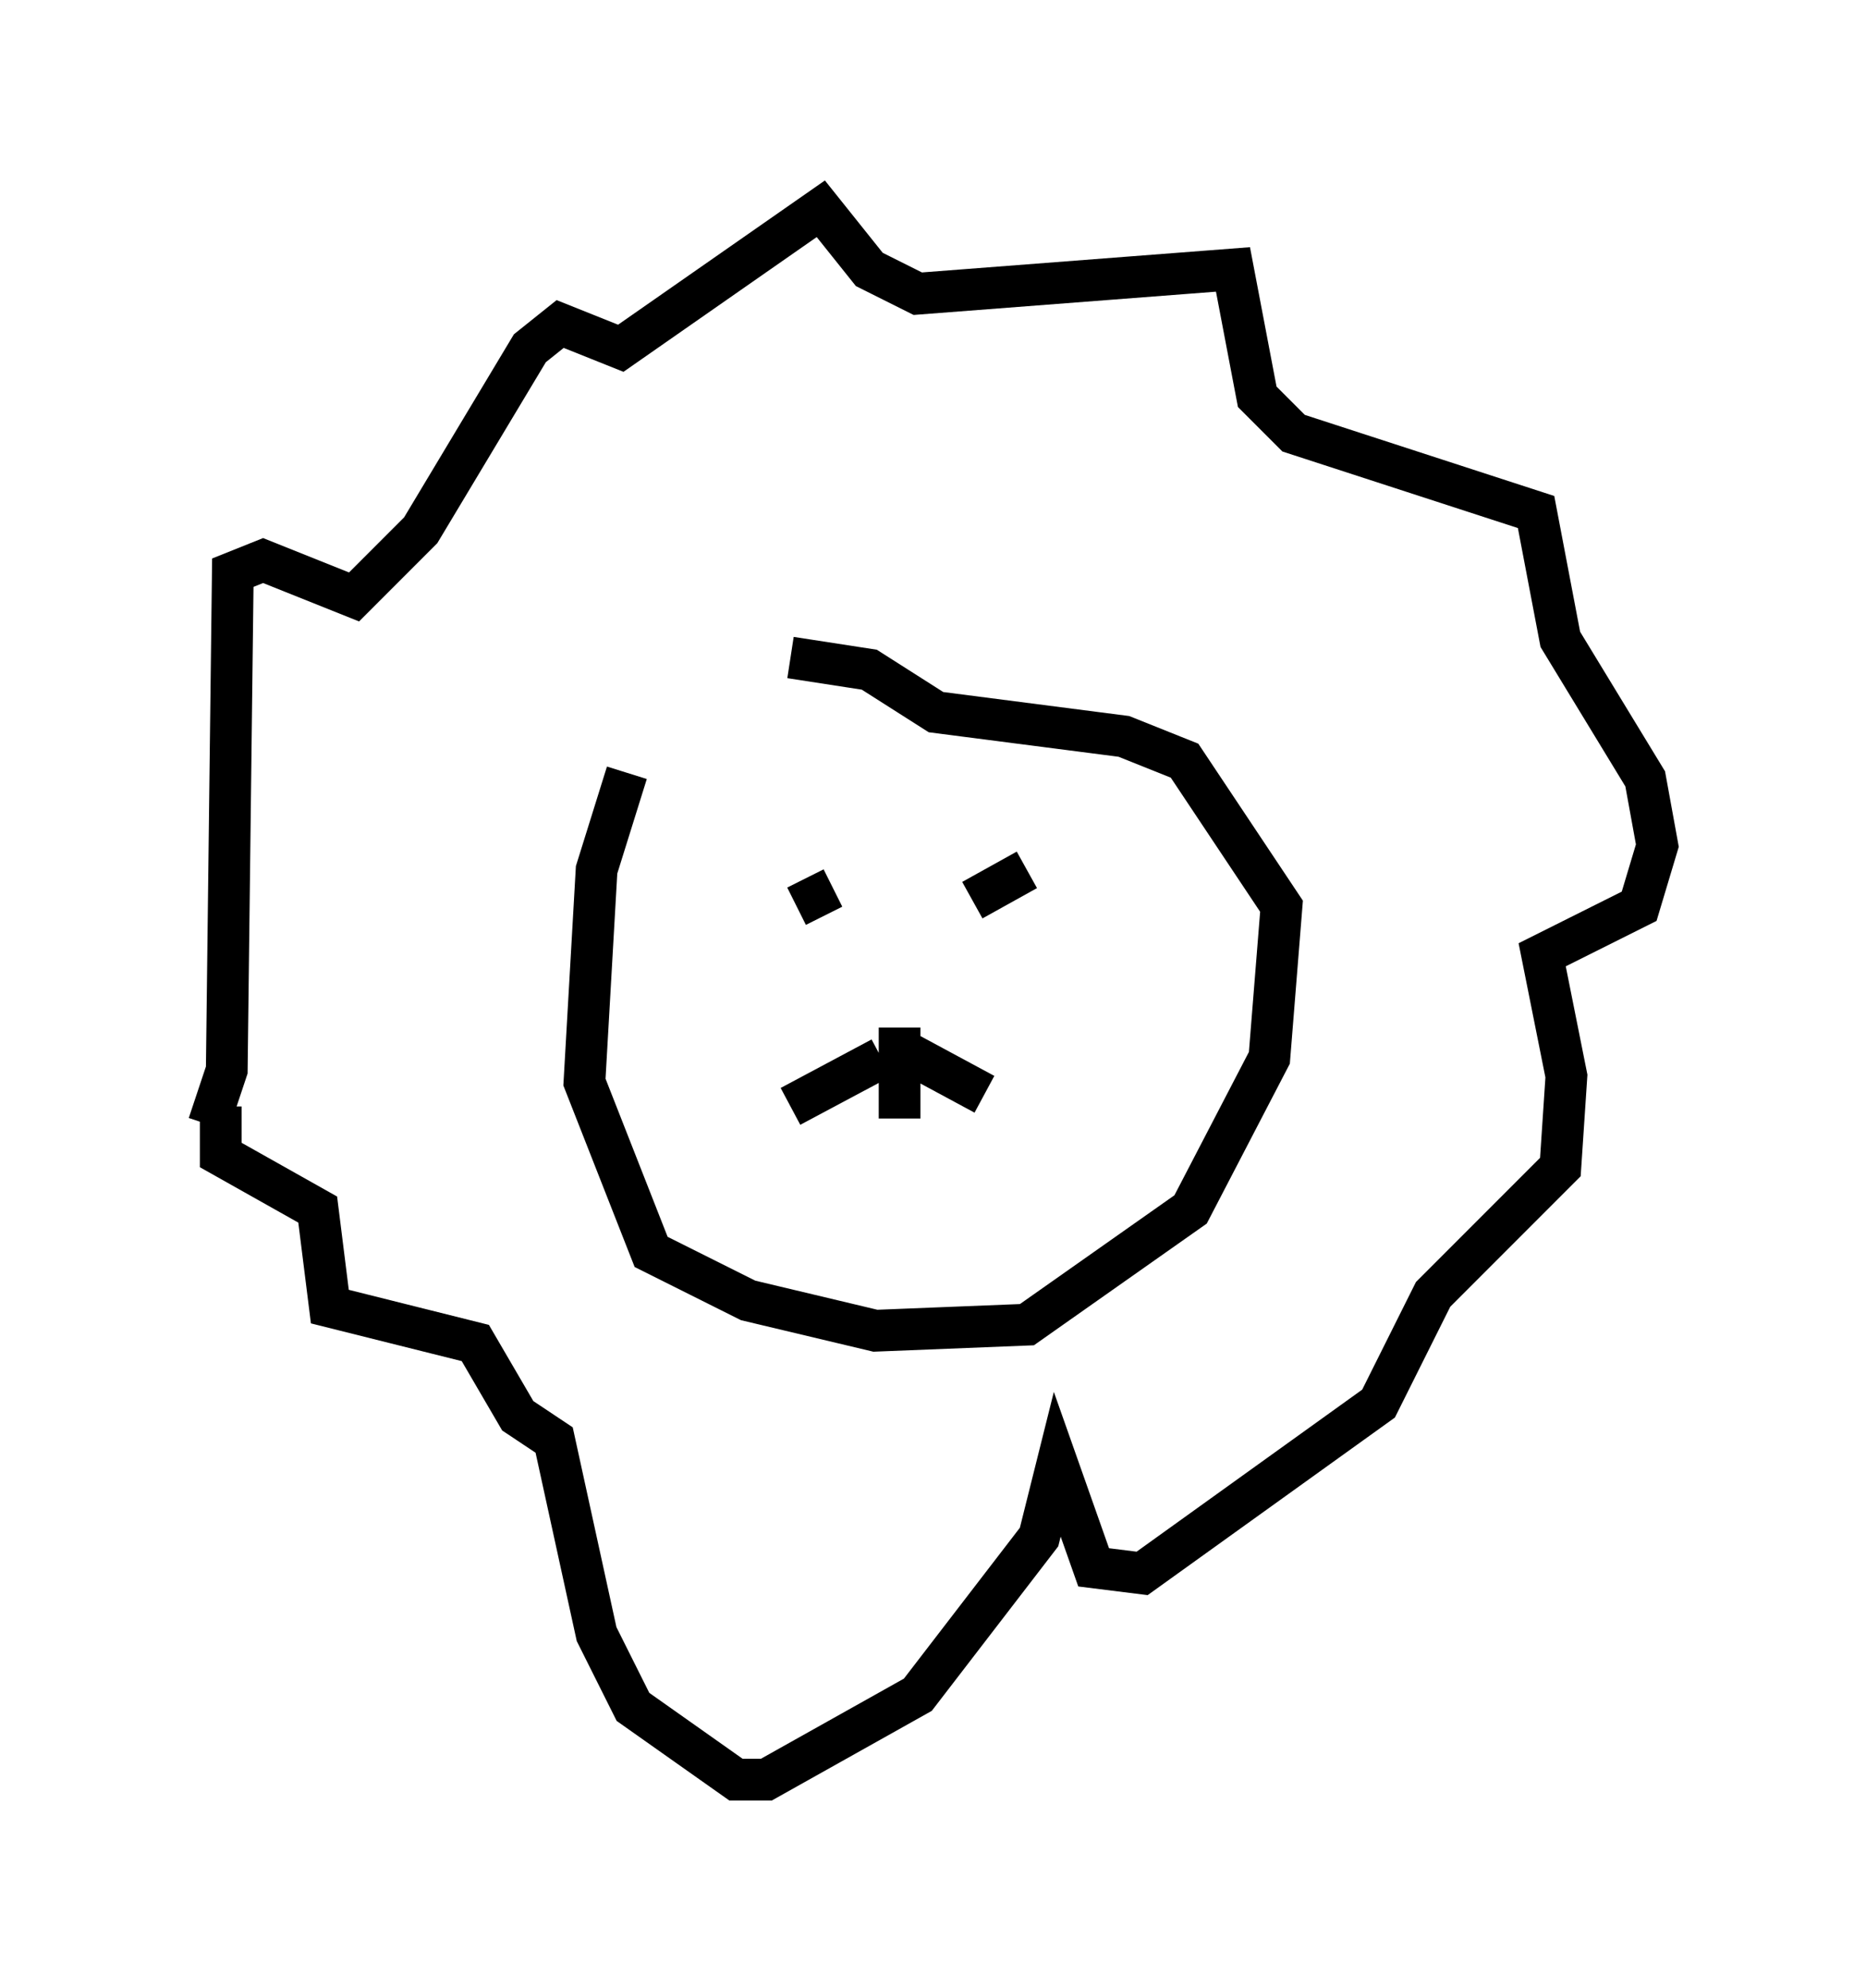 <?xml version="1.0" encoding="utf-8" ?>
<svg baseProfile="full" height="47.62" version="1.1" width="44.715" xmlns="http://www.w3.org/2000/svg" xmlns:ev="http://www.w3.org/2001/xml-events" xmlns:xlink="http://www.w3.org/1999/xlink"><defs /><rect fill="white" height="47.62" width="44.715" x="0" y="0" /><path d="M18.799, 16.184 m-3.777, 2.324 l-0.726, 2.324 -0.291, 5.084 l1.598, 4.067 2.324, 1.162 l3.05, 0.726 3.631, -0.145 l3.922, -2.76 1.888, -3.631 l0.291, -3.631 -2.324, -3.486 l-1.453, -0.581 -4.503, -0.581 l-1.598, -1.017 -1.888, -0.291 m-0.581, 5.52 l0.0, 0.0 m1.598, 0.0 l-0.872, 0.436 m4.212, -0.145 l1.307, -0.726 m-3.05, 3.777 l0.0, 2.179 m0.145, -1.598 l1.888, 1.017 m-2.469, -0.872 l-2.179, 1.162 m-13.944, 0.436 l0.436, -1.307 0.145, -11.911 l0.726, -0.291 2.179, 0.872 l1.598, -1.598 2.615, -4.358 l0.726, -0.581 1.453, 0.581 l4.793, -3.341 1.162, 1.453 l1.162, 0.581 7.553, -0.581 l0.581, 3.05 0.872, 0.872 l5.81, 1.888 0.581, 3.05 l2.034, 3.341 0.291, 1.598 l-0.436, 1.453 -2.324, 1.162 l0.581, 2.905 -0.145, 2.179 l-3.05, 3.05 -1.307, 2.615 l-5.665, 4.067 -1.162, -0.145 l-0.872, -2.469 -0.436, 1.743 l-2.905, 3.777 -3.631, 2.034 l-0.726, 0.0 -2.469, -1.743 l-0.872, -1.743 -1.017, -4.648 l-0.872, -0.581 -1.017, -1.743 l-3.486, -0.872 -0.291, -2.324 l-2.324, -1.307 0.0, -1.162 " fill="none" stroke="black" stroke-width="1" /></svg>